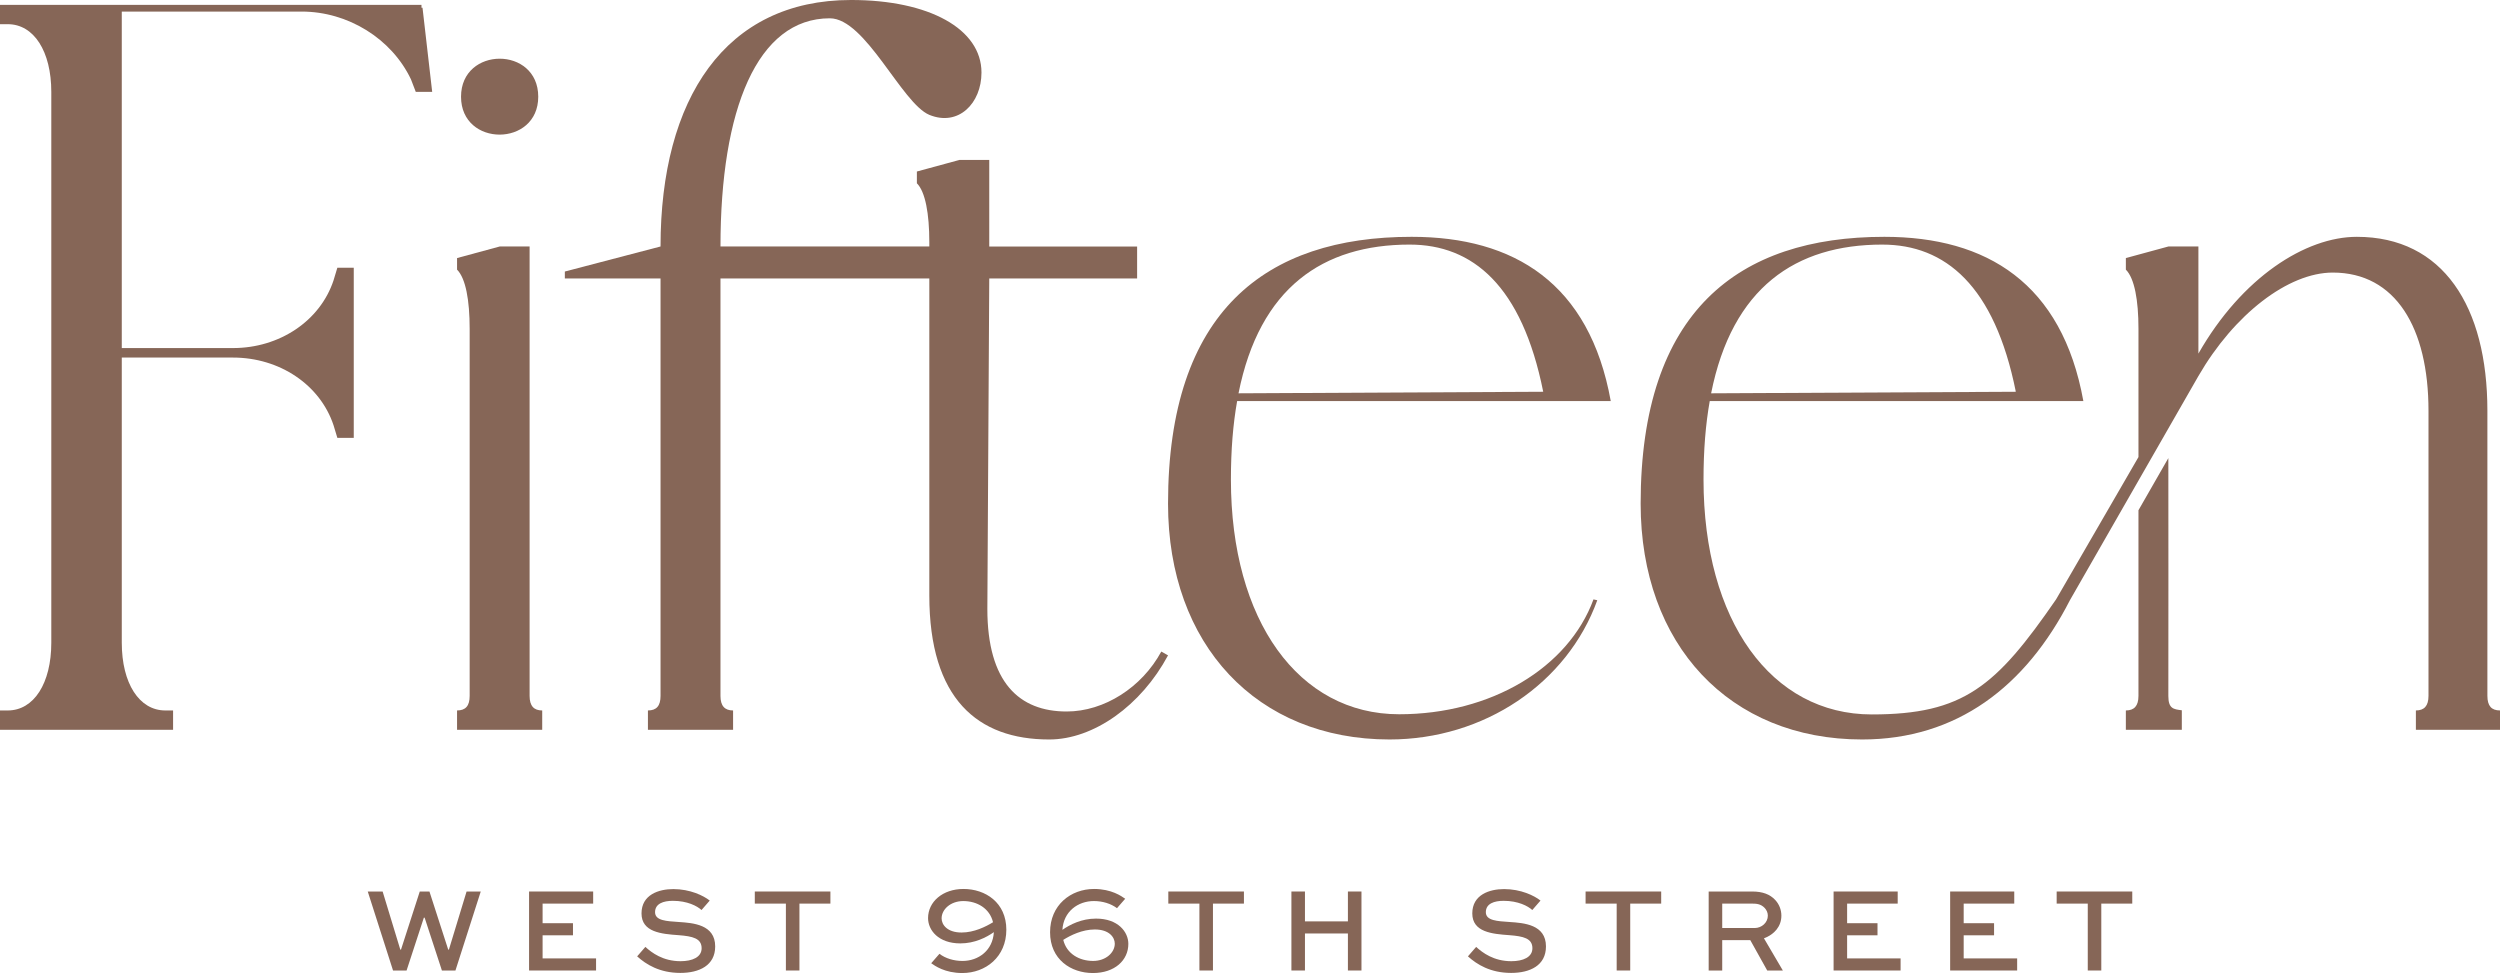 <?xml version="1.0" encoding="UTF-8"?><svg id="Layer_1" xmlns="http://www.w3.org/2000/svg" viewBox="0 0 3880.57 1510.37"><defs><style>.cls-1{fill:#866657;}</style></defs><polygon class="cls-1" points="696.83 1473.95 695.7 1473.95 666.59 1383.82 651.58 1383.82 622.47 1473.95 621.34 1473.95 593.93 1383.82 570.83 1383.82 610.08 1506.44 631.11 1506.44 657.95 1424.38 659.1 1424.38 685.94 1506.44 706.96 1506.44 746.24 1383.82 724.24 1383.82 696.83 1473.95"/><polygon class="cls-1" points="842.23 1451.8 889.39 1451.8 889.39 1433.02 842.23 1433.02 842.23 1402.6 920.73 1402.6 920.73 1383.82 821.23 1383.82 821.23 1506.44 925.23 1506.44 925.23 1487.67 842.23 1487.67 842.23 1451.8"/><path class="cls-1" d="M1053.59,1431.14c-18.59-1.31-36.79-1.89-36.79-15.21s12.96-17.65,27.6-17.65c22.54,0,37.73,8.06,44.51,14.27l12.75-14.66c-9.74-7.7-30.58-17.83-56.51-17.83-22.54,0-49.38,8.64-49.38,37.76s30.79,31.92,57.81,33.8c21.42,1.68,35.51,4.87,35.51,20.27,0,13.9-14.45,20.11-32.68,20.11-27.41,0-44.7-13.17-54.65-22.18l-12.75,14.66c13.69,12.39,34.72,25.71,67.03,25.71,29.27,0,54.1-11.44,54.1-41.11,0-34.2-34.56-36.45-56.56-37.94Z"/><polygon class="cls-1" points="1171.62 1402.6 1219.88 1402.6 1219.88 1506.44 1240.91 1506.44 1240.91 1402.6 1288.98 1402.6 1288.98 1383.82 1171.62 1383.82 1171.62 1402.6"/><path class="cls-1" d="M1495.57,1379.87c-32.28,0-55.01,19.9-55.01,45.25,0,18.59,15.95,39.25,50.14,39.25,22.15,0,40.19-9.19,52-17.46-1.68,28.54-24.04,44.7-48.62,44.7-13.54,0-26.47-3.93-35.85-11.08l-12.78,14.64c5.6,3.95,21.21,15.21,48.23,15.21,36.26,0,68.39-24.98,68.39-67.21s-32.52-63.29-66.51-63.29Zm-2.98,67.61c-22.36,0-31-12.2-31-21.97,0-13.9,13.9-26.86,33.62-26.86,21.42,0,40.95,11.26,46.19,32.86-11.26,6.96-29.48,15.97-48.81,15.97Z"/><path class="cls-1" d="M1701.3,1425.87c-22.34,0-40.38,9.19-52.21,17.46,1.7-28.54,24.22-44.7,48.83-44.7,13.51,0,26.47,3.95,35.87,11.08l12.78-14.64c-5.66-3.95-21.24-15.21-48.28-15.21-36.24,0-68.34,24.98-68.34,67.21s32.47,63.29,66.46,63.29,55.04-19.9,55.04-45.25c0-18.59-15.97-39.25-50.14-39.25Zm-4.5,65.72c-21.42,0-41.14-11.08-46.37-32.68,11.26-7.12,29.48-16.16,48.99-16.16,22.34,0,30.98,12.23,30.98,21.99,0,13.88-13.88,26.84-33.59,26.84Z"/><polygon class="cls-1" points="1813.5 1402.6 1861.76 1402.6 1861.76 1506.44 1882.78 1506.44 1882.78 1402.6 1930.86 1402.6 1930.86 1383.82 1813.5 1383.82 1813.5 1402.6"/><polygon class="cls-1" points="2092.26 1430.19 2025.59 1430.19 2025.59 1383.82 2004.57 1383.82 2004.57 1506.44 2025.59 1506.44 2025.59 1448.97 2092.26 1448.97 2092.26 1506.44 2113.31 1506.44 2113.31 1383.82 2092.26 1383.82 2092.26 1430.19"/><path class="cls-1" d="M2343.15,1431.14c-18.59-1.31-36.79-1.89-36.79-15.21s12.96-17.65,27.6-17.65c22.54,0,37.73,8.06,44.51,14.27l12.75-14.66c-9.74-7.7-30.58-17.83-56.51-17.83-22.54,0-49.38,8.64-49.38,37.76s30.79,31.92,57.81,33.8c21.42,1.68,35.51,4.87,35.51,20.27,0,13.9-14.45,20.11-32.68,20.11-27.41,0-44.7-13.17-54.65-22.18l-12.75,14.66c13.69,12.39,34.72,25.71,67.03,25.71,29.27,0,54.1-11.44,54.1-41.11,0-34.2-34.56-36.45-56.56-37.94Z"/><polygon class="cls-1" points="2461.19 1402.6 2509.45 1402.6 2509.45 1506.44 2530.47 1506.44 2530.47 1402.6 2578.55 1402.6 2578.55 1383.82 2461.19 1383.82 2461.19 1402.6"/><path class="cls-1" d="M2765.11,1421.37c0-9.4-3.56-18.04-9.77-24.61-7.88-8.43-19.17-12.93-35.48-12.93h-67.61v122.62h21.03v-47.13h43.57l26.29,47.13h24.25l-29.33-49.96c16.18-6,27.05-18.59,27.05-35.11Zm-41.5,19.14h-50.33v-37.91h46.58c6.57,0,13.33,.55,19.14,6.57,3.19,3.38,5.08,7.51,5.08,12.2,0,10.53-9.37,19.14-20.48,19.14Z"/><polygon class="cls-1" points="2867.15 1451.8 2914.31 1451.8 2914.31 1433.02 2867.15 1433.02 2867.15 1402.6 2945.65 1402.6 2945.65 1383.82 2846.15 1383.82 2846.15 1506.44 2950.15 1506.44 2950.15 1487.67 2867.15 1487.67 2867.15 1451.8"/><polygon class="cls-1" points="3048.08 1451.8 3095.24 1451.8 3095.24 1433.02 3048.08 1433.02 3048.08 1402.6 3126.58 1402.6 3126.58 1383.82 3027.08 1383.82 3027.08 1506.44 3131.08 1506.44 3131.08 1487.67 3048.08 1487.67 3048.08 1451.8"/><polygon class="cls-1" points="3192.41 1402.6 3240.69 1402.6 3240.69 1506.44 3261.69 1506.44 3261.69 1402.6 3309.76 1402.6 3309.76 1383.82 3192.41 1383.82 3192.41 1402.6"/><path class="cls-1" d="M517.75,435.17c-20.91,63.01-83.92,105.1-156.05,105.1H189.03V17.96H468.15c72.13,0,139.69,42.1,169.72,105.1l7.51,19.57h25.47c-4.56-39.15-10.46-91.7-15.01-130.58h-1.61V7.51H0v30.03H12.06c40.49,0,67.57,42.1,67.57,105.11V997.69c0,63.01-27.08,105.11-67.57,105.11H0v30.03H268.66v-30.03h-12.06c-40.49,0-67.57-42.1-67.57-105.11v-442.67h172.67c72.13,0,135.13,42.1,156.05,105.1l5.9,19.57h25.47V415.59h-25.47l-5.9,19.57Z"/><path class="cls-1" d="M841.64,1102.8c-12.87,0-19.57-6.97-19.57-22.52V382.61h-46.39l-66.23,17.96v17.96c13.41,13.41,19.57,47.46,19.57,91.7v570.03c0,15.55-6.44,22.52-19.57,22.52v30.03h132.19v-30.03Z"/><path class="cls-1" d="M835.48,150.15c0-78.83-119.85-78.56-119.85,0s119.85,78.29,119.85,0Z"/><path class="cls-1" d="M1655.67,1104.41c-73.47,0-123.07-45.04-123.07-159.27l2.95-512.92h229.51v-49.6h-229.51V248.28h-46.39l-65.96,17.96v18.23c13.14,13.14,19.31,47.19,19.31,91.43v6.7h-324.16c0-213.16,57.11-354.19,169.72-354.19,55.5,0,111.54,131.92,154.44,149.88,45.04,18.5,80.97-17.7,80.97-65.69,0-67.57-80.97-112.61-202.44-112.61-195.19,0-295.74,153.1-295.74,382.61l-148.54,38.88v10.73h148.54v648.06c0,15.55-6.43,22.52-19.57,22.52v30.03h132.19v-30.03c-12.87,0-19.57-6.97-19.57-22.52V432.22h324.16v492.01c0,160.61,75.07,223.62,186.08,223.62,68.91,0,142.64-52.55,184.47-130.58l-10.46-5.9c-30.03,55.5-88.48,93.04-146.93,93.04Z"/><path class="cls-1" d="M2473.45,930.39c-39.15,106.44-159.27,178.3-301.64,178.3-156.05,0-261.15-145.32-261.15-364.38,0-45.31,3.22-85.53,9.65-121.73h579.95c-32.98-182.86-149.88-254.99-309.15-254.99-226.57,0-378.06,115.56-378.06,414.25,0,219.06,138.08,365.99,343.74,365.99,146.93,0,275.9-87.14,322.55-216.11l-5.9-1.34Zm-285.29-550.73c97.87,0,174.28,63.81,207.26,228.44l-472.97,2.41c32.71-164.09,131.11-230.86,265.71-230.86Z"/><path class="cls-1" d="M3365.77,1080.28s.27-369.21,0-369.21l-46.39,80.97v288.23c0,15.55-6.7,22.52-19.57,22.52v30.03h86.87v-30.3c-12.87-1.61-20.91-2.41-20.91-22.25Z"/><path class="cls-1" d="M3861,1080.28v-442.67c0-161.95-68.91-270-202.7-270-79.37,0-178.3,62.74-245.87,181.25v-166.24h-46.65l-65.96,17.96v17.96c13.41,13.41,19.57,47.46,19.57,91.7v199.22l-127.9,220.94c-93.31,135.4-143.71,178.57-286.09,178.57-156.05,0-261.15-145.59-261.15-364.65,0-45.31,3.22-85.53,9.65-121.73h579.95c-32.98-182.86-149.88-254.99-308.88-254.99-226.83,0-378.32,115.56-378.32,414.25,0,219.06,138.09,365.99,343.74,365.99,146.93,0,253.91-82.05,322.55-216.11l199.49-348.03c55.5-95.99,139.43-160.61,208.6-160.61,97.33,0,148.54,85.53,148.54,214.5v442.67c0,15.55-6.7,22.52-19.57,22.52v30.03h130.58v-30.03c-13.14,0-19.57-6.97-19.57-22.52Zm-939.24-700.61c97.87,0,174.28,63.81,207.26,228.44l-472.97,2.41c32.71-164.09,131.11-230.86,265.71-230.86Z"/></svg>